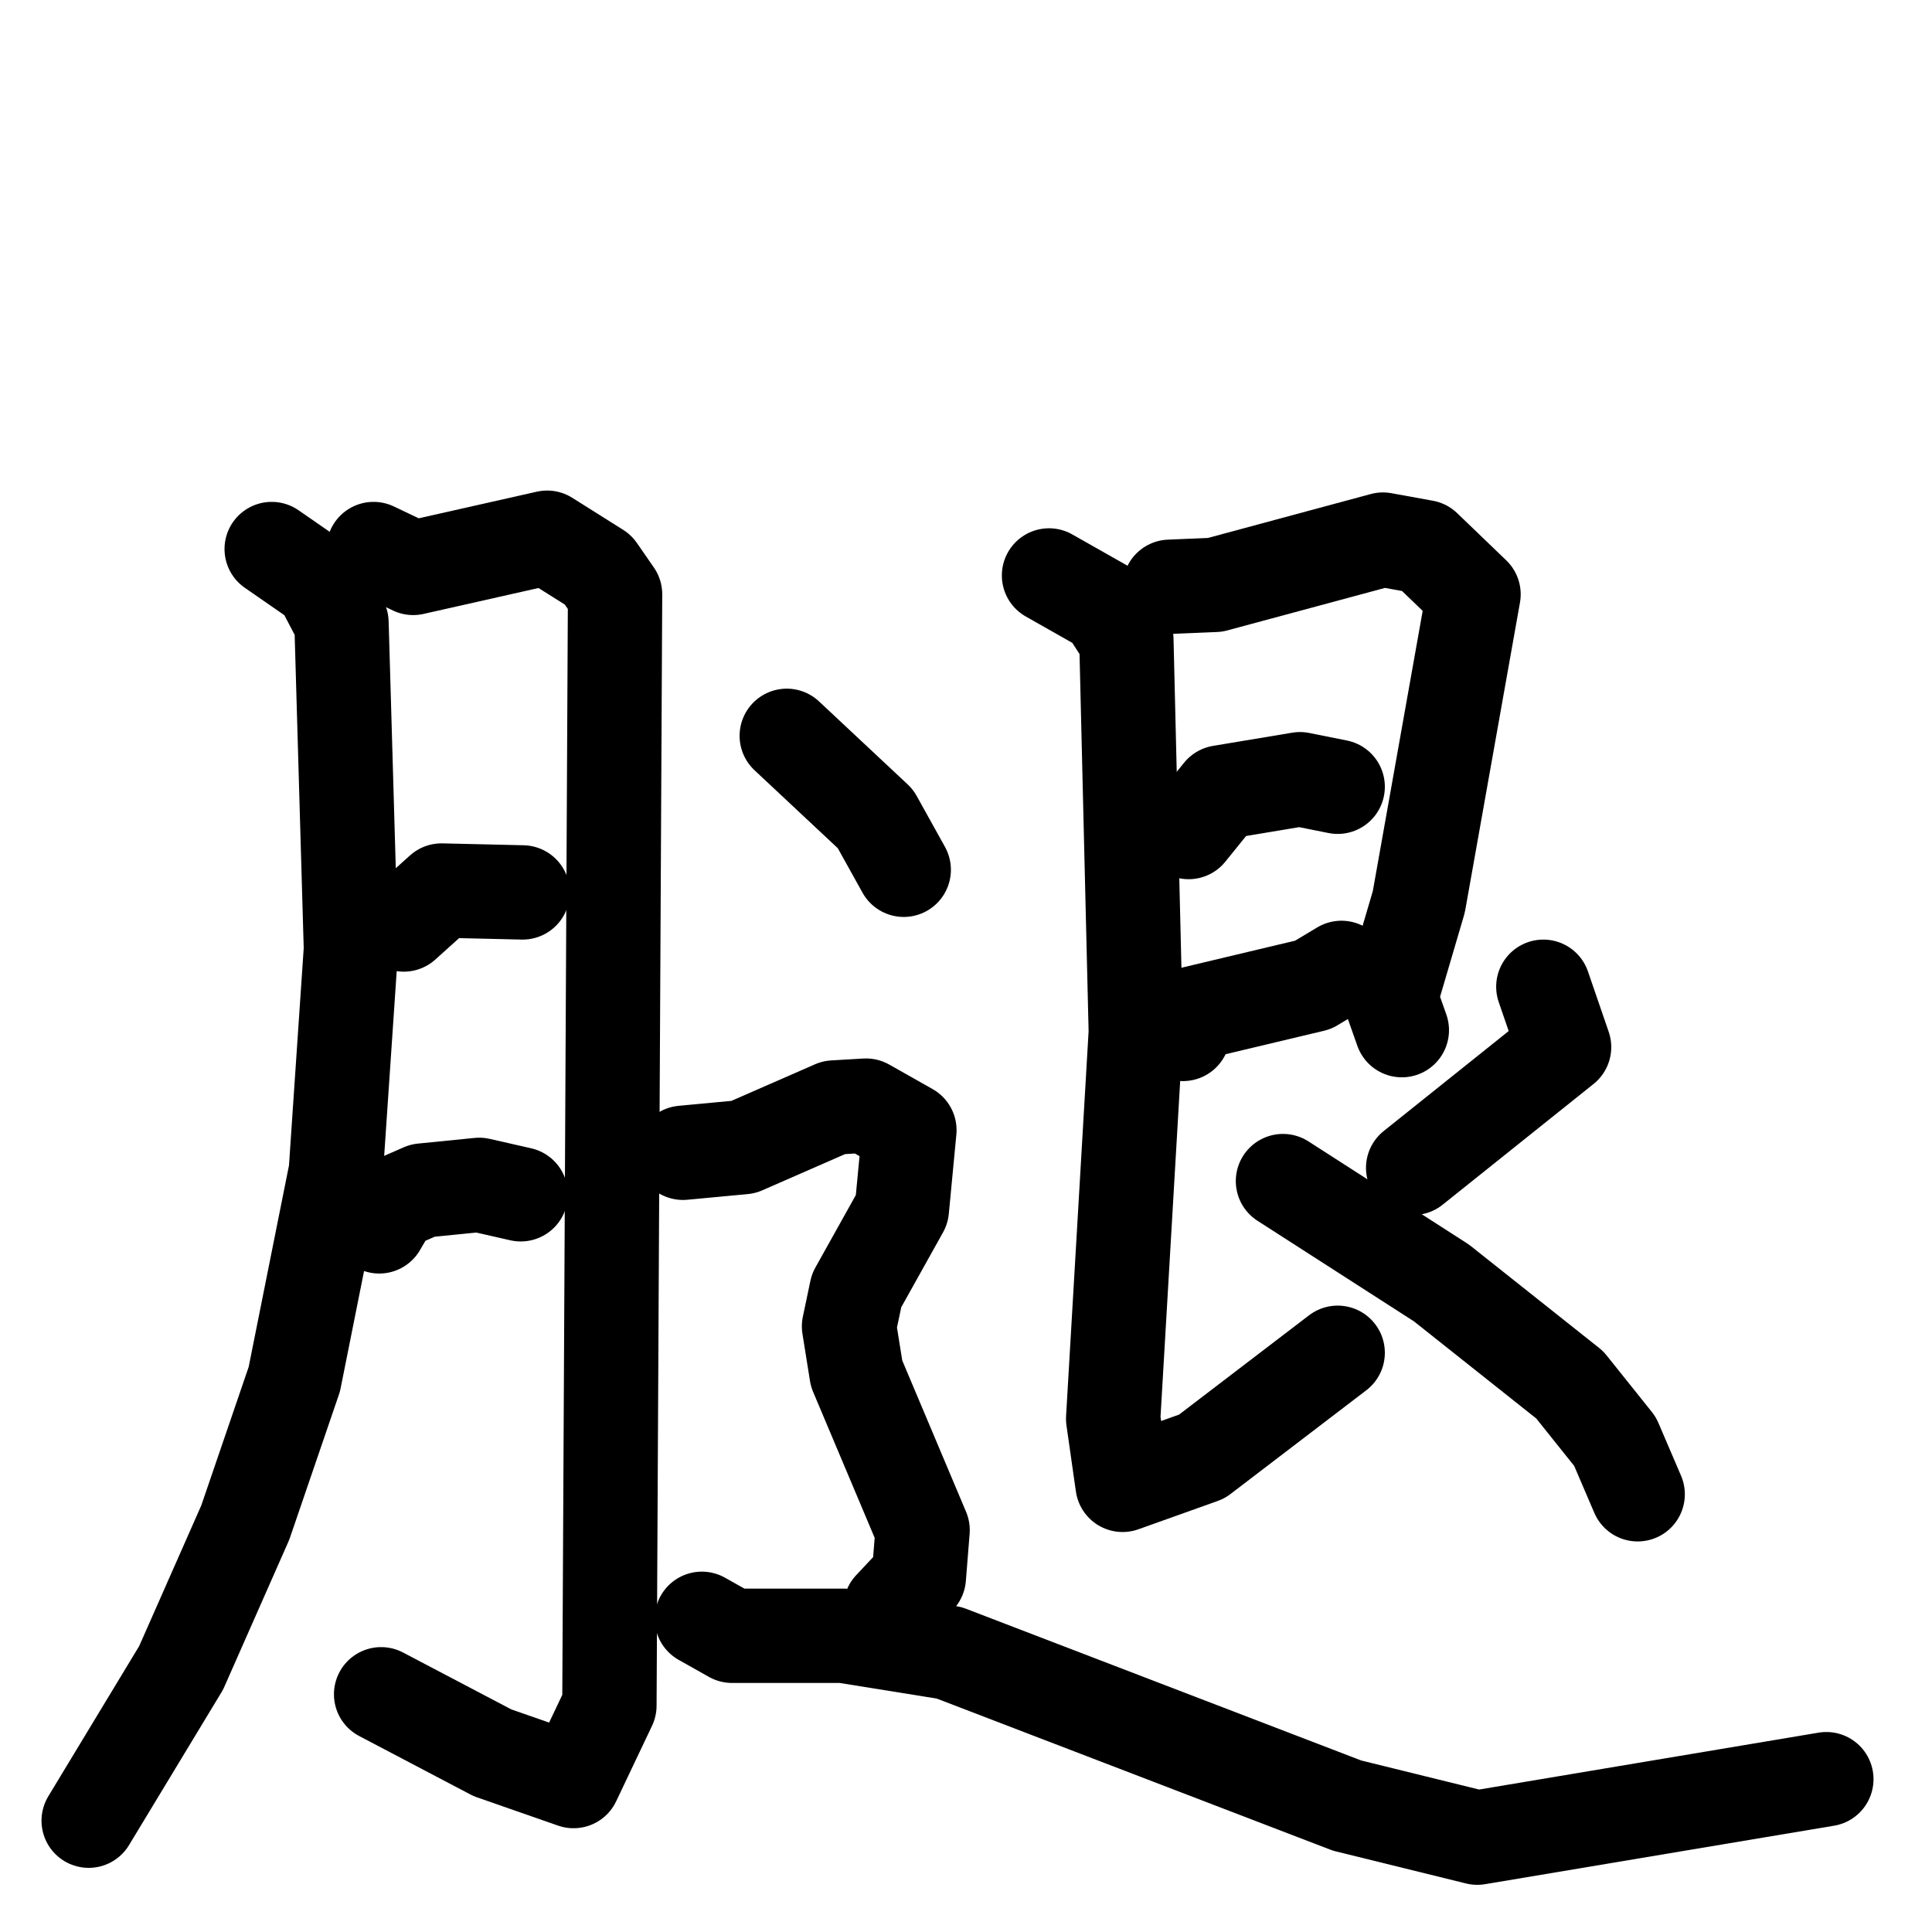<svg xmlns="http://www.w3.org/2000/svg" viewBox="0 0 1024 1024">
  <g style="fill:none;stroke:#000000;stroke-width:50;stroke-linecap:round;stroke-linejoin:round;" transform="scale(1, 1) translate(0, 0)">
    <path d="M 144.0,291.0 L 170.0,309.0 L 181.0,330.0 L 186.0,503.0 L 178.0,621.0 L 156.0,731.0 L 130.0,807.0 L 96.0,884.0 L 47.0,965.0"/>
    <path d="M 198.0,291.0 L 219.0,301.0 L 290.0,285.0 L 317.0,302.0 L 326.0,315.0 L 323.0,904.0 L 304.0,944.0 L 261.0,929.0 L 202.0,898.0"/>
    <path d="M 214.0,490.0 L 234.0,472.0 L 277.0,473.0"/>
    <path d="M 201.0,650.0 L 208.0,638.0 L 224.0,631.0 L 254.0,628.0 L 276.0,633.0"/>
    <path d="M 620.0,311.0 L 644.0,310.0 L 733.0,286.0 L 755.0,290.0 L 781.0,315.0 L 752.0,478.0 L 737.0,529.0 L 743.0,546.0"/>
    <path d="M 630.0,441.0 L 647.0,420.0 L 689.0,413.0 L 709.0,417.0"/>
    <path d="M 627.0,548.0 L 633.0,537.0 L 696.0,522.0 L 711.0,513.0"/>
    <path d="M 556.0,305.0 L 586.0,322.0 L 597.0,339.0 L 602.0,547.0 L 590.0,752.0 L 595.0,787.0 L 637.0,772.0 L 709.0,717.0"/>
    <path d="M 818.0,523.0 L 829.0,555.0 L 749.0,619.0"/>
    <path d="M 680.0,626.0 L 764.0,680.0 L 832.0,734.0 L 856.0,764.0 L 868.0,792.0"/>
    <path d="M 417.0,390.0 L 464.0,434.0 L 479.0,461.0"/>
    <path d="M 362.0,611.0 L 394.0,608.0 L 442.0,587.0 L 459.0,586.0 L 482.0,599.0 L 478.0,641.0 L 454.0,684.0 L 450.0,703.0 L 454.0,728.0 L 489.0,811.0 L 487.0,836.0 L 472.0,852.0"/>
    <path d="M 372.0,858.0 L 388.0,867.0 L 447.0,867.0 L 503.0,876.0 L 714.0,957.0 L 783.0,974.0 L 968.0,943.0"/>
  </g>
</svg>
